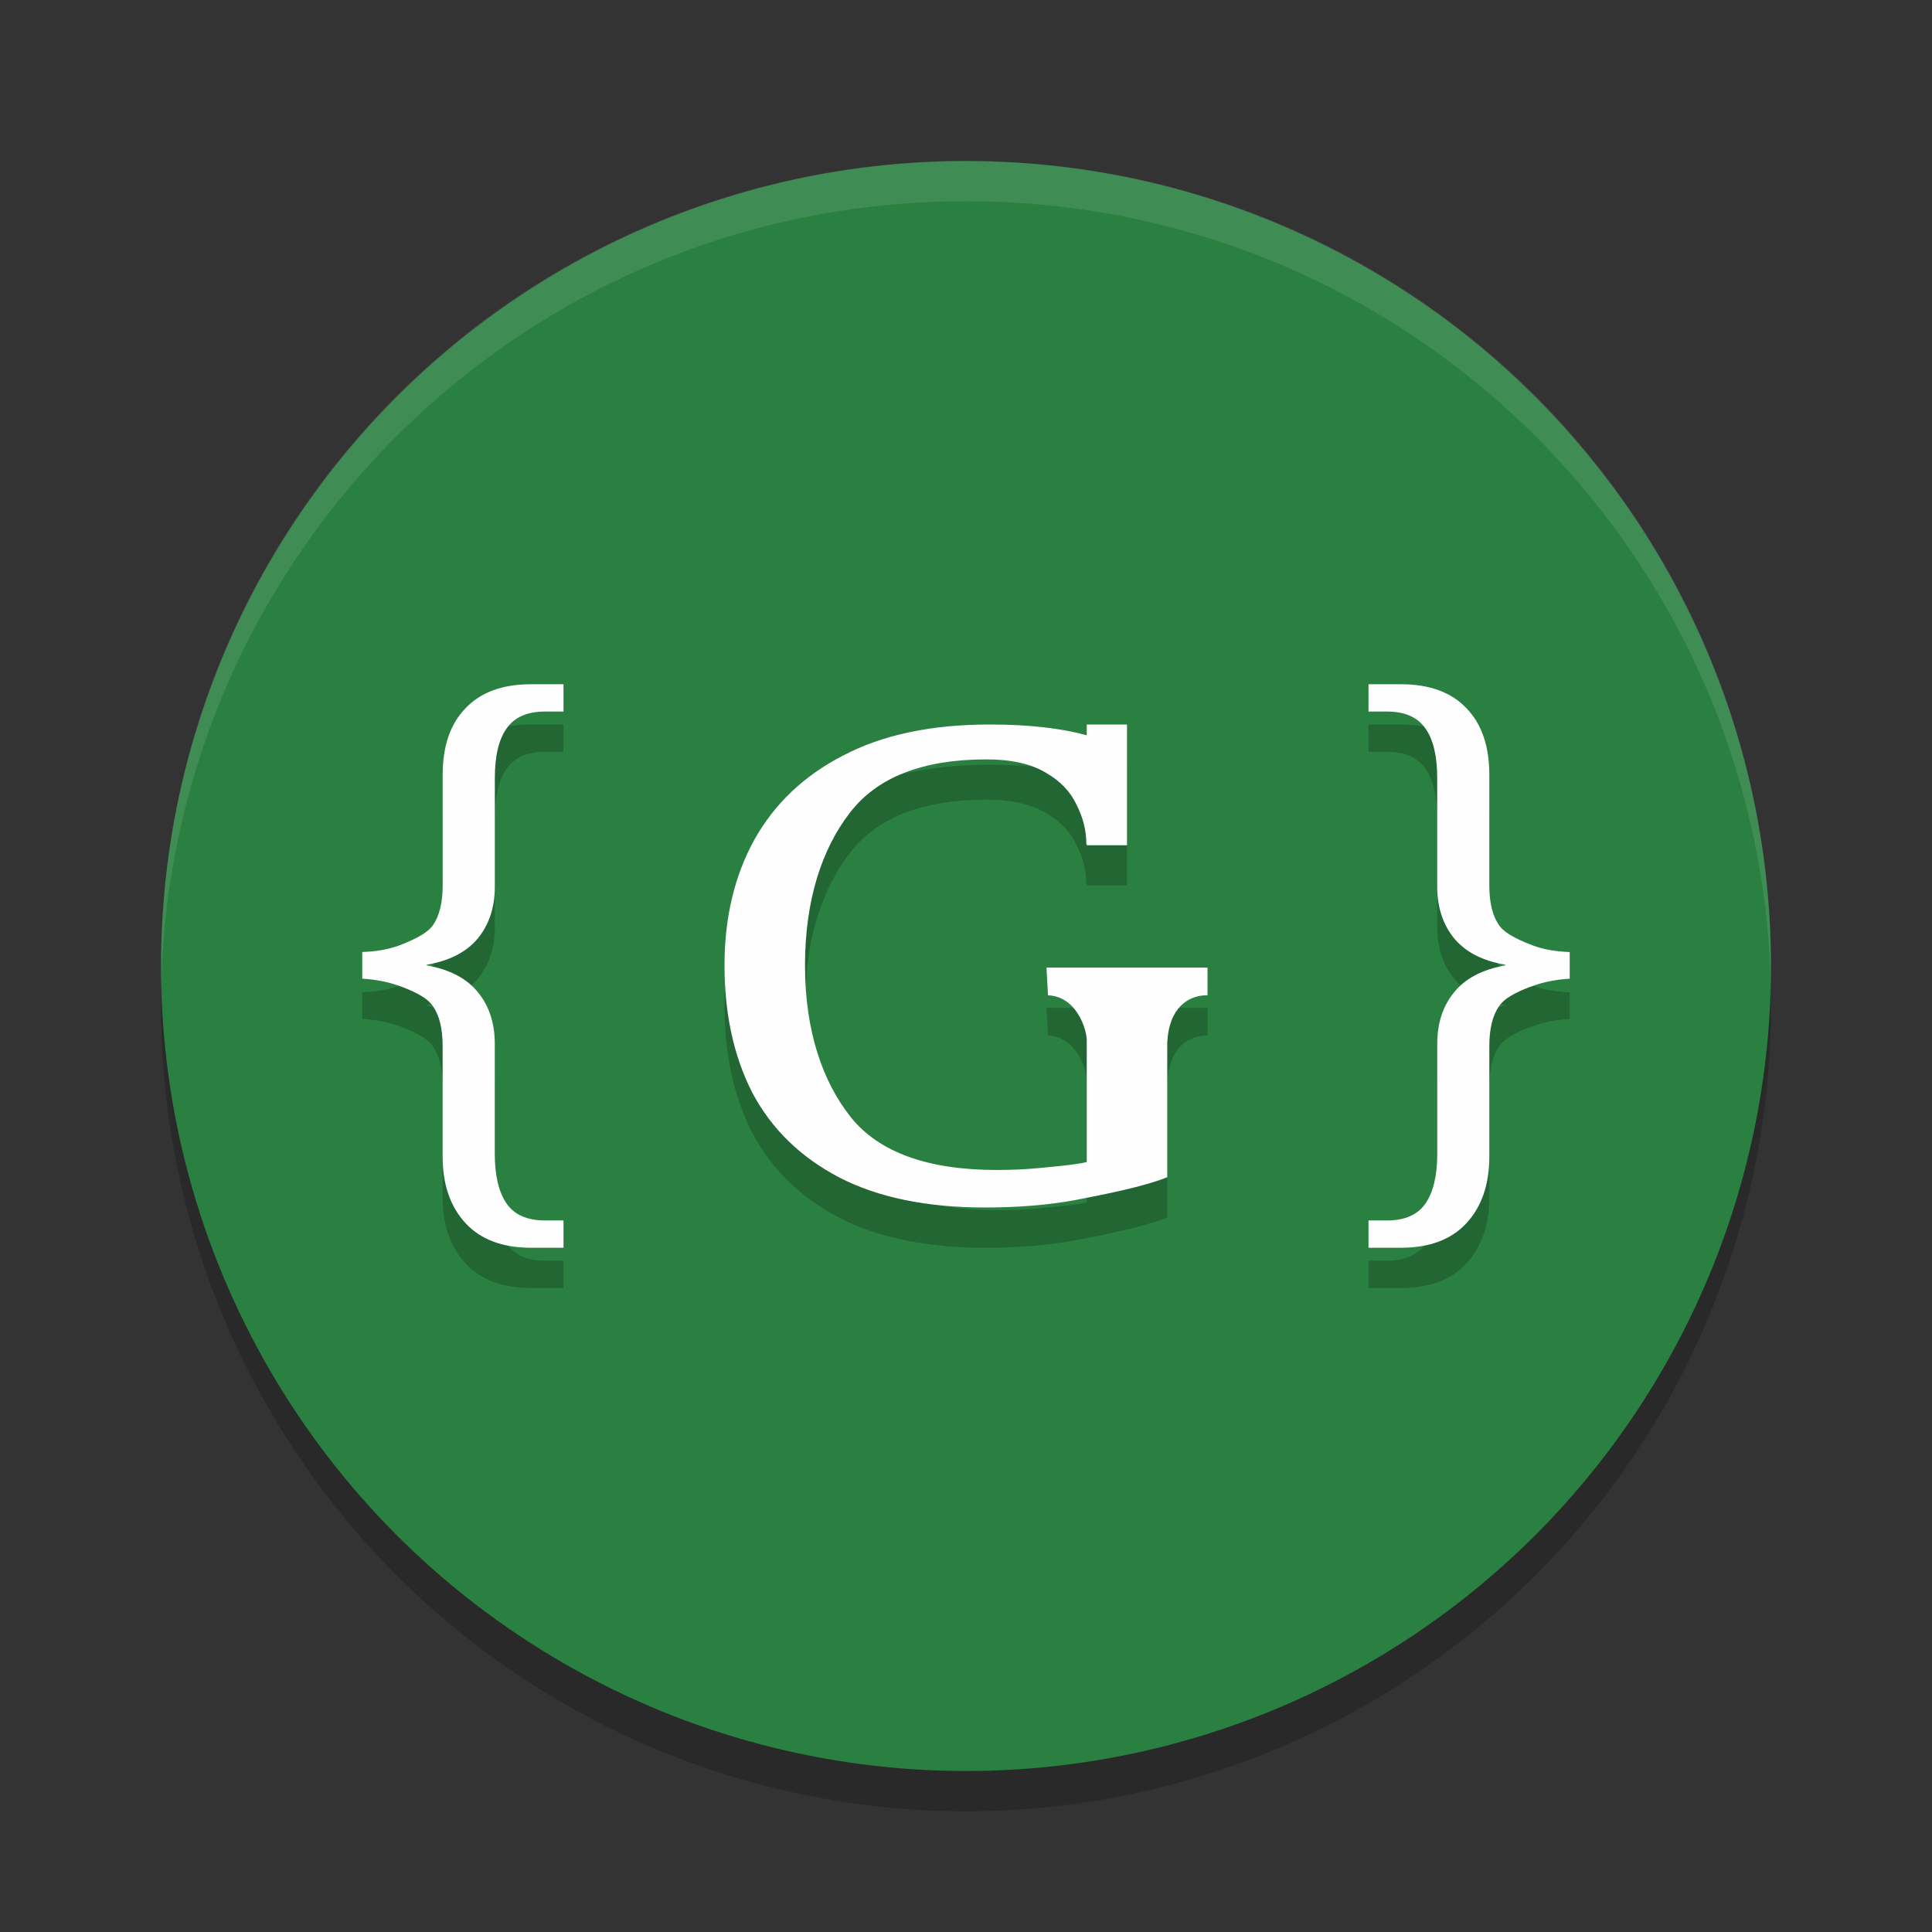 <?xml version="1.0" encoding="UTF-8" standalone="no"?>
<svg
   xmlns:dc="http://purl.org/dc/elements/1.1/"
   xmlns:cc="http://creativecommons.org/ns#"
   xmlns:rdf="http://www.w3.org/1999/02/22-rdf-syntax-ns#"
   xmlns:svg="http://www.w3.org/2000/svg"
   xmlns="http://www.w3.org/2000/svg"
   xmlns:sodipodi="http://sodipodi.sourceforge.net/DTD/sodipodi-0.dtd"
   xmlns:inkscape="http://www.inkscape.org/namespaces/inkscape"
   width="48"
   height="48"
   version="1"
   id="svg12"
   sodipodi:docname="appimagekit-gisto.svg"
   inkscape:version="0.92.5 (2060ec1f9f, 2020-04-08)">
  <rect width="100%" height="100%" fill="#333333" stroke="none"/>
  <defs
     id="defs16" />
  <sodipodi:namedview
     pagecolor="#fefefe"
     bordercolor="#33994e"
     borderopacity="1"
     objecttolerance="10"
     gridtolerance="10"
     guidetolerance="10"
     inkscape:pageopacity="0"
     inkscape:pageshadow="2"
     inkscape:window-width="640"
     inkscape:window-height="480"
     id="namedview14"
     showgrid="false"
     inkscape:zoom="4.9166667"
     inkscape:cx="24"
     inkscape:cy="24"
     inkscape:current-layer="svg12" />
  <circle
     style="opacity:0.2"
     cx="24"
     cy="25"
     r="20"
     id="circle2" />
  <circle
     style="fill:#2a8041;fill-opacity:1"
     cx="24"
     cy="24"
     r="20"
     id="circle4" />
  <path
     style="opacity:0.1;fill:#fefefe"
     d="M 24,4 C 12.921,4 4.002,12.92 4.002,24 c 0,0.168 -0.004,0.333 0,0.5 C 4.266,13.654 13.089,5 24,5 c 10.911,0 19.734,8.654 19.998,19.5 0.004,-0.167 0,-0.332 0,-0.5 C 43.998,12.92 35.079,4 24,4 Z"
     id="path6" />
  <path
     style="opacity:0.2"
     d="m 13.193,18 c -0.711,0 -1.255,0.2 -1.631,0.6 -0.376,0.389 -0.564,0.94 -0.564,1.654 v 2.744 c 0,0.431 -0.082,0.761 -0.244,0.992 -0.163,0.231 -0.581,0.401 -0.855,0.506 C 9.634,24.591 9.335,24.642 9,24.652 v 0.662 c 0.335,0.021 0.634,0.079 0.898,0.174 0.274,0.095 0.693,0.264 0.855,0.506 0.163,0.231 0.244,0.561 0.244,0.992 v 2.744 c 0,0.694 0.188,1.244 0.564,1.654 C 11.939,31.795 12.482,32 13.193,32 H 14 v -0.678 h -0.457 c -0.447,0 -0.768,-0.142 -0.961,-0.426 -0.193,-0.284 -0.289,-0.694 -0.289,-1.23 v -2.727 c 0,-0.515 -0.138,-0.941 -0.412,-1.277 -0.274,-0.347 -0.7,-0.573 -1.279,-0.678 v -0.016 c 0.559,-0.095 0.979,-0.31 1.264,-0.646 0.285,-0.347 0.428,-0.778 0.428,-1.293 v -2.695 c 0,-0.547 0.096,-0.957 0.289,-1.23 0.193,-0.284 0.514,-0.426 0.961,-0.426 H 14 V 18 Z M 34,18 v 0.678 h 0.457 c 0.447,0 0.768,0.142 0.961,0.426 0.193,0.273 0.289,0.684 0.289,1.23 v 2.695 c 0,0.515 0.143,0.946 0.428,1.293 0.285,0.336 0.705,0.552 1.264,0.646 v 0.016 c -0.579,0.105 -1.005,0.331 -1.279,0.678 -0.274,0.336 -0.412,0.762 -0.412,1.277 v 2.727 c 0,0.536 -0.096,0.947 -0.289,1.23 -0.193,0.284 -0.514,0.426 -0.961,0.426 H 34 V 32 h 0.807 c 0.711,0 1.255,-0.205 1.631,-0.615 0.376,-0.41 0.564,-0.961 0.564,-1.654 v -2.744 c 0,-0.431 0.082,-0.761 0.244,-0.992 0.163,-0.242 0.581,-0.411 0.855,-0.506 0.264,-0.095 0.563,-0.153 0.898,-0.174 v -0.662 c -0.335,-0.011 -0.634,-0.062 -0.898,-0.156 -0.274,-0.105 -0.693,-0.275 -0.855,-0.506 -0.163,-0.231 -0.244,-0.561 -0.244,-0.992 v -2.744 c 0,-0.715 -0.188,-1.265 -0.564,-1.654 C 36.061,18.2 35.518,18 34.807,18 Z m -9.416,1 c -1.442,0 -2.653,0.255 -3.631,0.768 -0.978,0.501 -1.717,1.205 -2.219,2.109 C 18.245,22.771 18,23.807 18,24.984 c 0,1.21 0.231,2.267 0.695,3.172 0.476,0.894 1.192,1.59 2.145,2.092 C 21.805,30.749 23.016,31 24.471,31 25.286,31 26.025,30.94 26.689,30.82 27.354,30.69 28.373,30.499 29,30.248 v -3.344 c 0.042,-0.873 0.529,-1.184 1,-1.176 v -0.688 h -4 c 0,0 0.035,0.643 0.037,0.688 C 26.762,25.759 27,26.594 27,26.84 v 3.031 c -0.263,0.065 -0.837,0.116 -1.176,0.148 -0.339,0.033 -0.689,0.049 -1.053,0.049 -1.718,0 -2.929,-0.437 -3.631,-1.309 C 20.438,27.877 20,26.619 20,24.984 c 0,-1.635 0.426,-2.895 1.104,-3.777 0.677,-0.894 1.812,-1.34 3.404,-1.34 0.614,0 1.103,0.108 1.467,0.326 0.364,0.207 0.621,0.474 0.771,0.801 0.163,0.316 0.244,0.643 0.244,0.98 0.004,0 0.006,-0.002 0.01,-0.002 V 22 h 1 V 21.76 19.703 19 h -1 v 0.268 C 26.367,19.093 25.568,19 24.584,19 Z"
     id="path8" />
  <path
     style="fill:#fefefe"
     d="m 13.193,17 c -0.711,0 -1.255,0.2 -1.631,0.6 -0.376,0.389 -0.564,0.94 -0.564,1.654 v 2.744 c 0,0.431 -0.082,0.761 -0.244,0.992 -0.163,0.231 -0.581,0.401 -0.855,0.506 C 9.634,23.591 9.335,23.642 9,23.652 v 0.662 c 0.335,0.021 0.634,0.079 0.898,0.174 0.274,0.095 0.693,0.264 0.855,0.506 0.163,0.231 0.244,0.561 0.244,0.992 v 2.744 c 0,0.694 0.188,1.244 0.564,1.654 C 11.939,30.795 12.482,31 13.193,31 H 14 v -0.678 h -0.457 c -0.447,0 -0.768,-0.142 -0.961,-0.426 -0.193,-0.284 -0.289,-0.694 -0.289,-1.23 v -2.727 c 0,-0.515 -0.138,-0.941 -0.412,-1.277 -0.274,-0.347 -0.7,-0.573 -1.279,-0.678 v -0.016 c 0.559,-0.095 0.979,-0.31 1.264,-0.646 0.285,-0.347 0.428,-0.778 0.428,-1.293 v -2.695 c 0,-0.547 0.096,-0.957 0.289,-1.23 0.193,-0.284 0.514,-0.426 0.961,-0.426 H 14 V 17 Z M 34,17 v 0.678 h 0.457 c 0.447,0 0.768,0.142 0.961,0.426 0.193,0.273 0.289,0.684 0.289,1.23 v 2.695 c 0,0.515 0.143,0.946 0.428,1.293 0.285,0.336 0.705,0.552 1.264,0.646 v 0.016 c -0.579,0.105 -1.005,0.331 -1.279,0.678 -0.274,0.336 -0.412,0.762 -0.412,1.277 v 2.727 c 0,0.536 -0.096,0.947 -0.289,1.23 -0.193,0.284 -0.514,0.426 -0.961,0.426 H 34 V 31 h 0.807 c 0.711,0 1.255,-0.205 1.631,-0.615 0.376,-0.41 0.564,-0.961 0.564,-1.654 v -2.744 c 0,-0.431 0.082,-0.761 0.244,-0.992 0.163,-0.242 0.581,-0.411 0.855,-0.506 0.264,-0.095 0.563,-0.153 0.898,-0.174 v -0.662 c -0.335,-0.011 -0.634,-0.062 -0.898,-0.156 -0.274,-0.105 -0.693,-0.275 -0.855,-0.506 -0.163,-0.231 -0.244,-0.561 -0.244,-0.992 v -2.744 c 0,-0.715 -0.188,-1.265 -0.564,-1.654 C 36.061,17.2 35.518,17 34.807,17 Z m -9.416,1 c -1.442,0 -2.653,0.255 -3.631,0.768 -0.978,0.501 -1.717,1.205 -2.219,2.109 C 18.245,21.771 18,22.807 18,23.984 c 0,1.21 0.231,2.267 0.695,3.172 0.476,0.894 1.192,1.59 2.145,2.092 C 21.805,29.749 23.016,30 24.471,30 25.286,30 26.025,29.94 26.689,29.82 27.354,29.69 28.373,29.499 29,29.248 v -3.344 c 0.042,-0.873 0.529,-1.184 1,-1.176 v -0.688 h -4 c 0,0 0.035,0.643 0.037,0.688 C 26.762,24.759 27,25.594 27,25.84 v 3.031 c -0.263,0.065 -0.837,0.116 -1.176,0.148 -0.339,0.033 -0.689,0.049 -1.053,0.049 -1.718,0 -2.929,-0.437 -3.631,-1.309 C 20.438,26.877 20,25.619 20,23.984 c 0,-1.635 0.426,-2.895 1.104,-3.777 0.677,-0.894 1.812,-1.34 3.404,-1.34 0.614,0 1.103,0.108 1.467,0.326 0.364,0.207 0.621,0.474 0.771,0.801 0.163,0.316 0.244,0.643 0.244,0.98 0.004,0 0.006,-0.002 0.01,-0.002 V 21 h 1 V 20.76 18.703 18 h -1 v 0.268 C 26.367,18.093 25.568,18 24.584,18 Z"
     id="path10" />
</svg>
